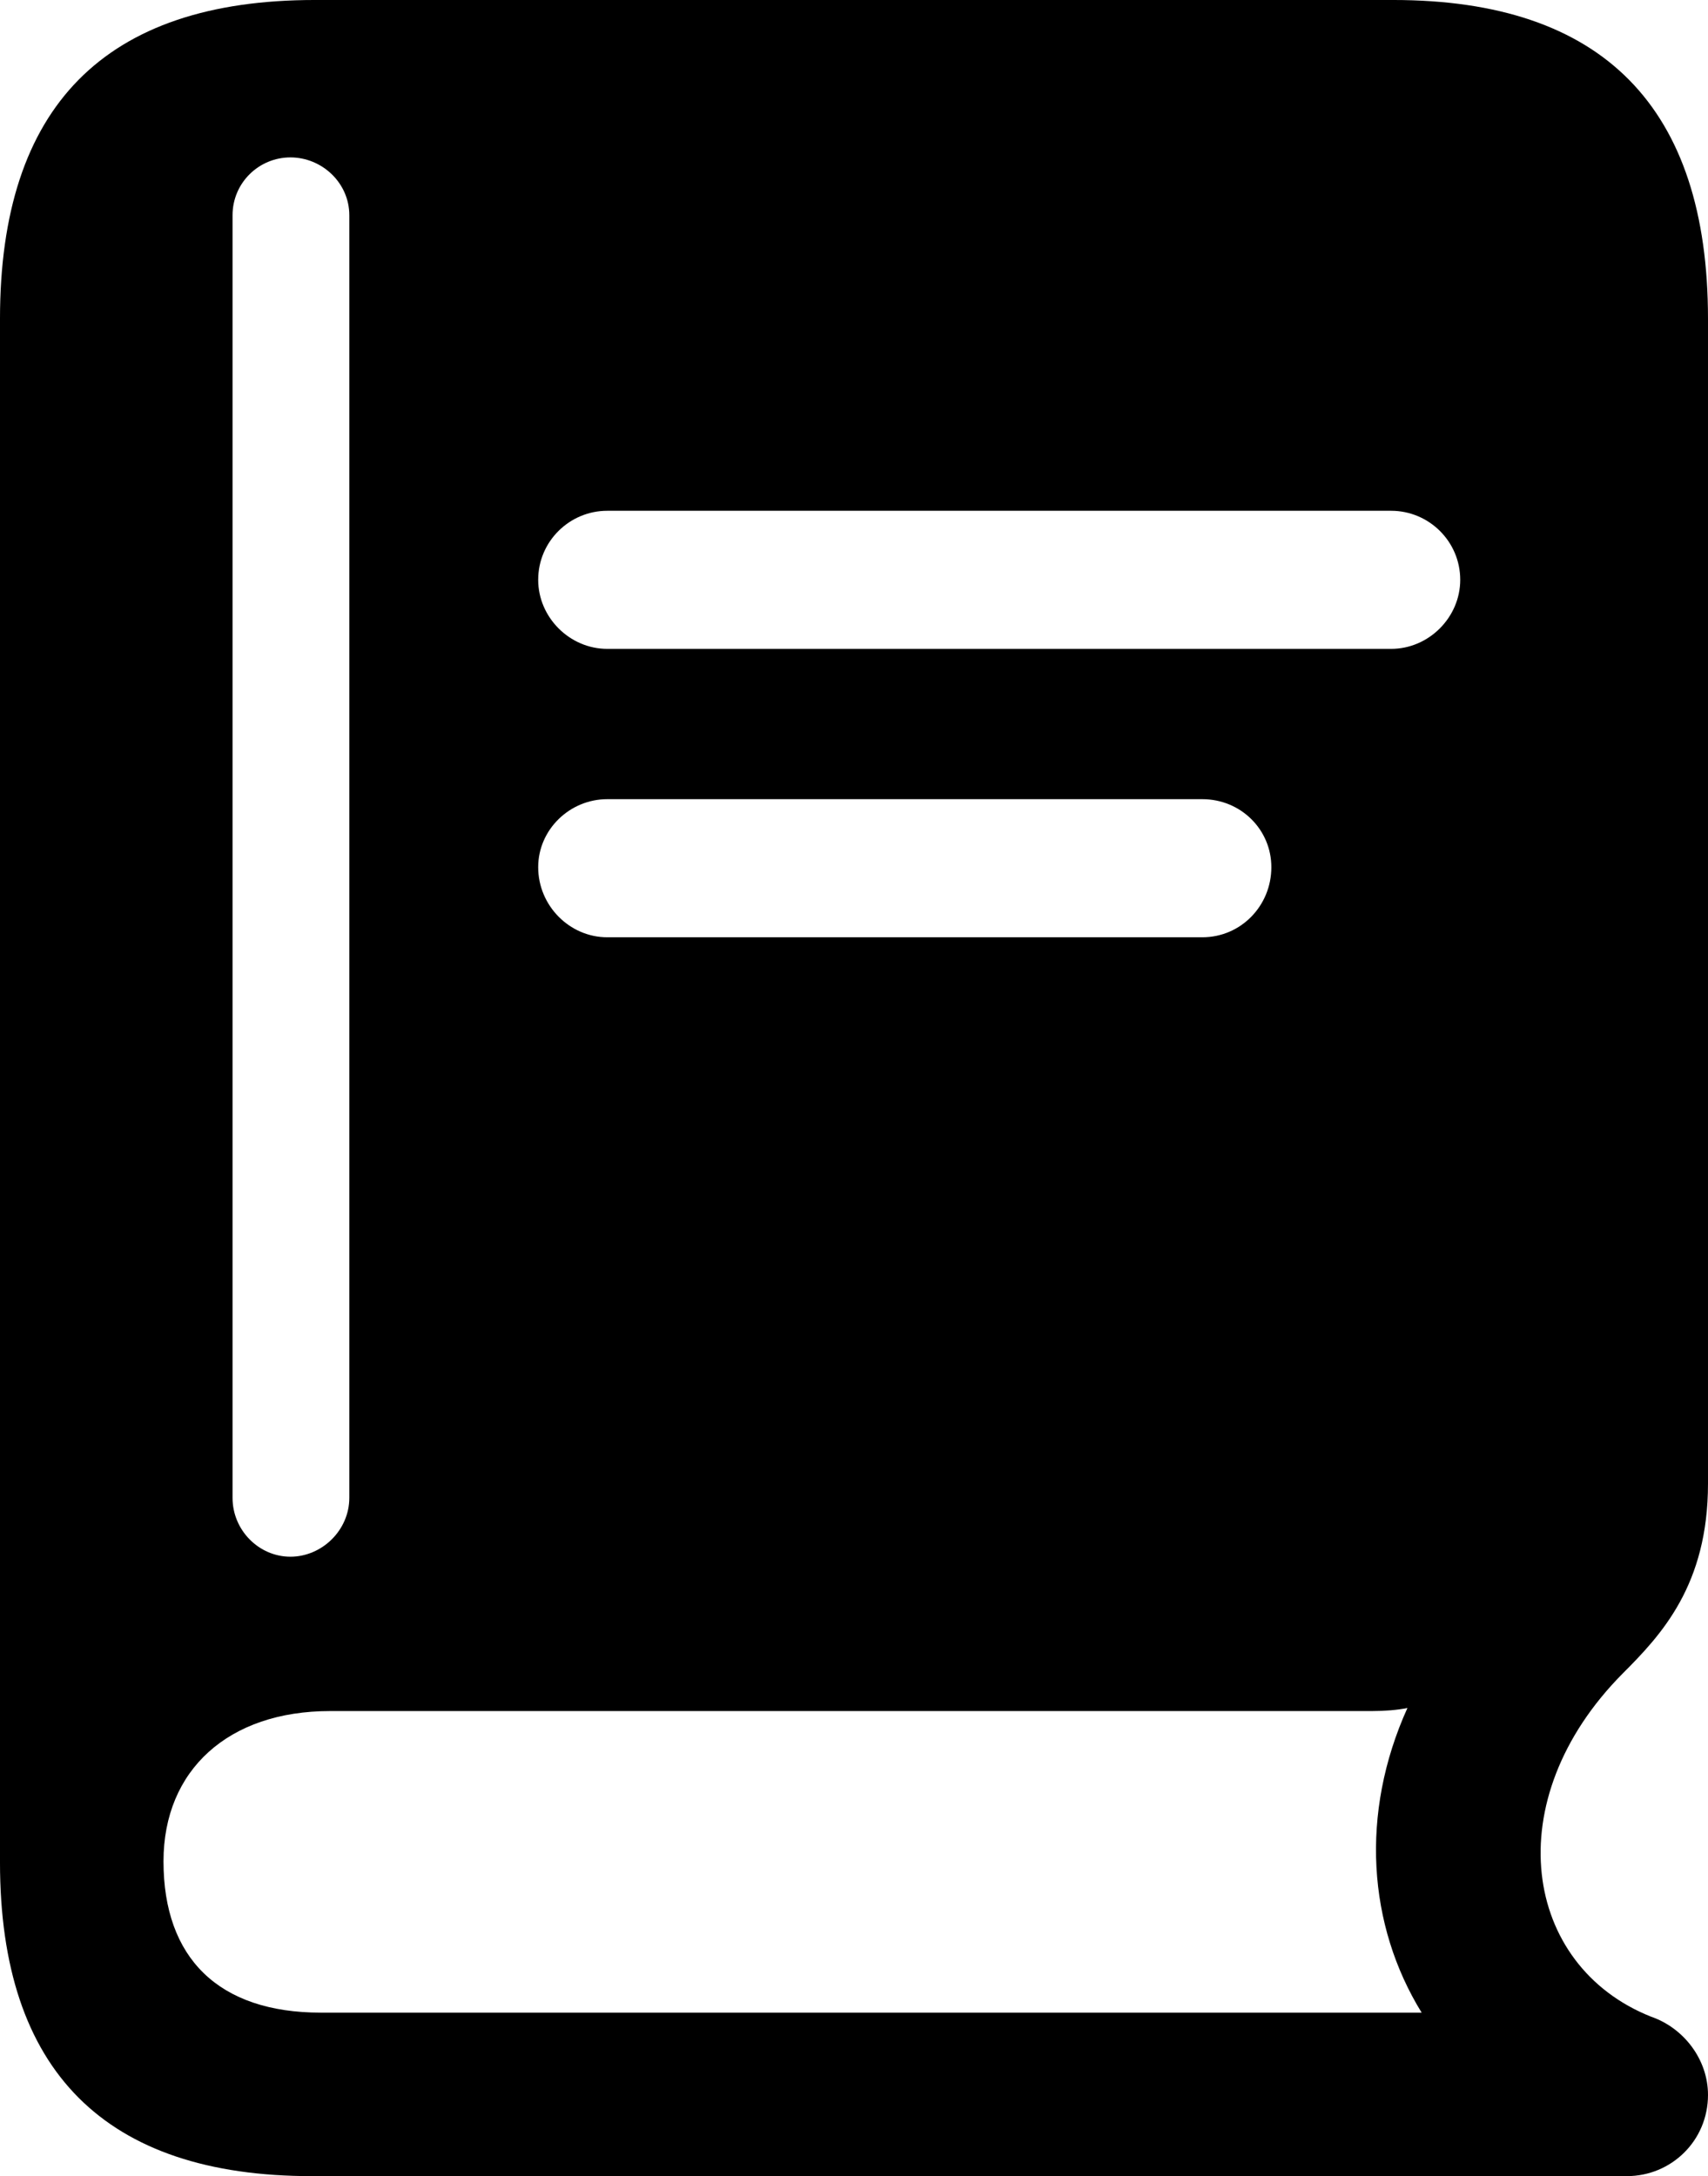 <?xml version="1.0" encoding="UTF-8" standalone="no"?>
<svg xmlns="http://www.w3.org/2000/svg"
     width="821.289" height="1046.387"
     viewBox="0 0 821.289 1046.387"
     fill="currentColor">
  <path d="M149.898 1046.388H782.228C803.708 1046.388 821.288 1029.298 821.288 1007.328C821.288 990.238 809.568 975.098 793.948 969.728C732.418 945.308 719.728 865.718 780.278 804.688C798.828 786.128 821.288 762.208 821.288 713.378V153.318C821.288 51.758 770.998 -0.002 669.918 -0.002H151.368C50.288 -0.002 -0.002 51.268 -0.002 153.318V895.508C-0.002 996.098 50.778 1046.388 149.898 1046.388ZM139.648 748.538C124.508 748.538 111.818 735.838 111.818 720.218V103.518C111.818 87.888 124.508 75.688 139.648 75.688C154.788 75.688 167.968 87.888 167.968 103.518V720.218C167.968 735.838 154.788 748.538 139.648 748.538ZM291.988 312.008C273.928 312.008 258.788 296.878 258.788 278.808C258.788 260.258 273.928 245.608 291.988 245.608H668.948C687.008 245.608 702.148 260.258 702.148 278.808C702.148 296.878 687.008 312.008 668.948 312.008ZM291.988 450.688C273.928 450.688 258.788 435.548 258.788 416.988C258.788 398.928 273.928 384.278 291.988 384.278H578.128C596.678 384.278 611.328 398.928 611.328 416.988C611.328 435.548 596.678 450.688 578.128 450.688ZM154.298 967.778C104.978 967.778 78.618 941.408 78.618 895.018C78.618 851.078 109.868 822.758 158.688 822.758H659.668C666.018 822.758 671.878 822.268 676.758 821.288C653.808 872.068 657.718 925.778 683.598 967.778Z"/>
</svg>